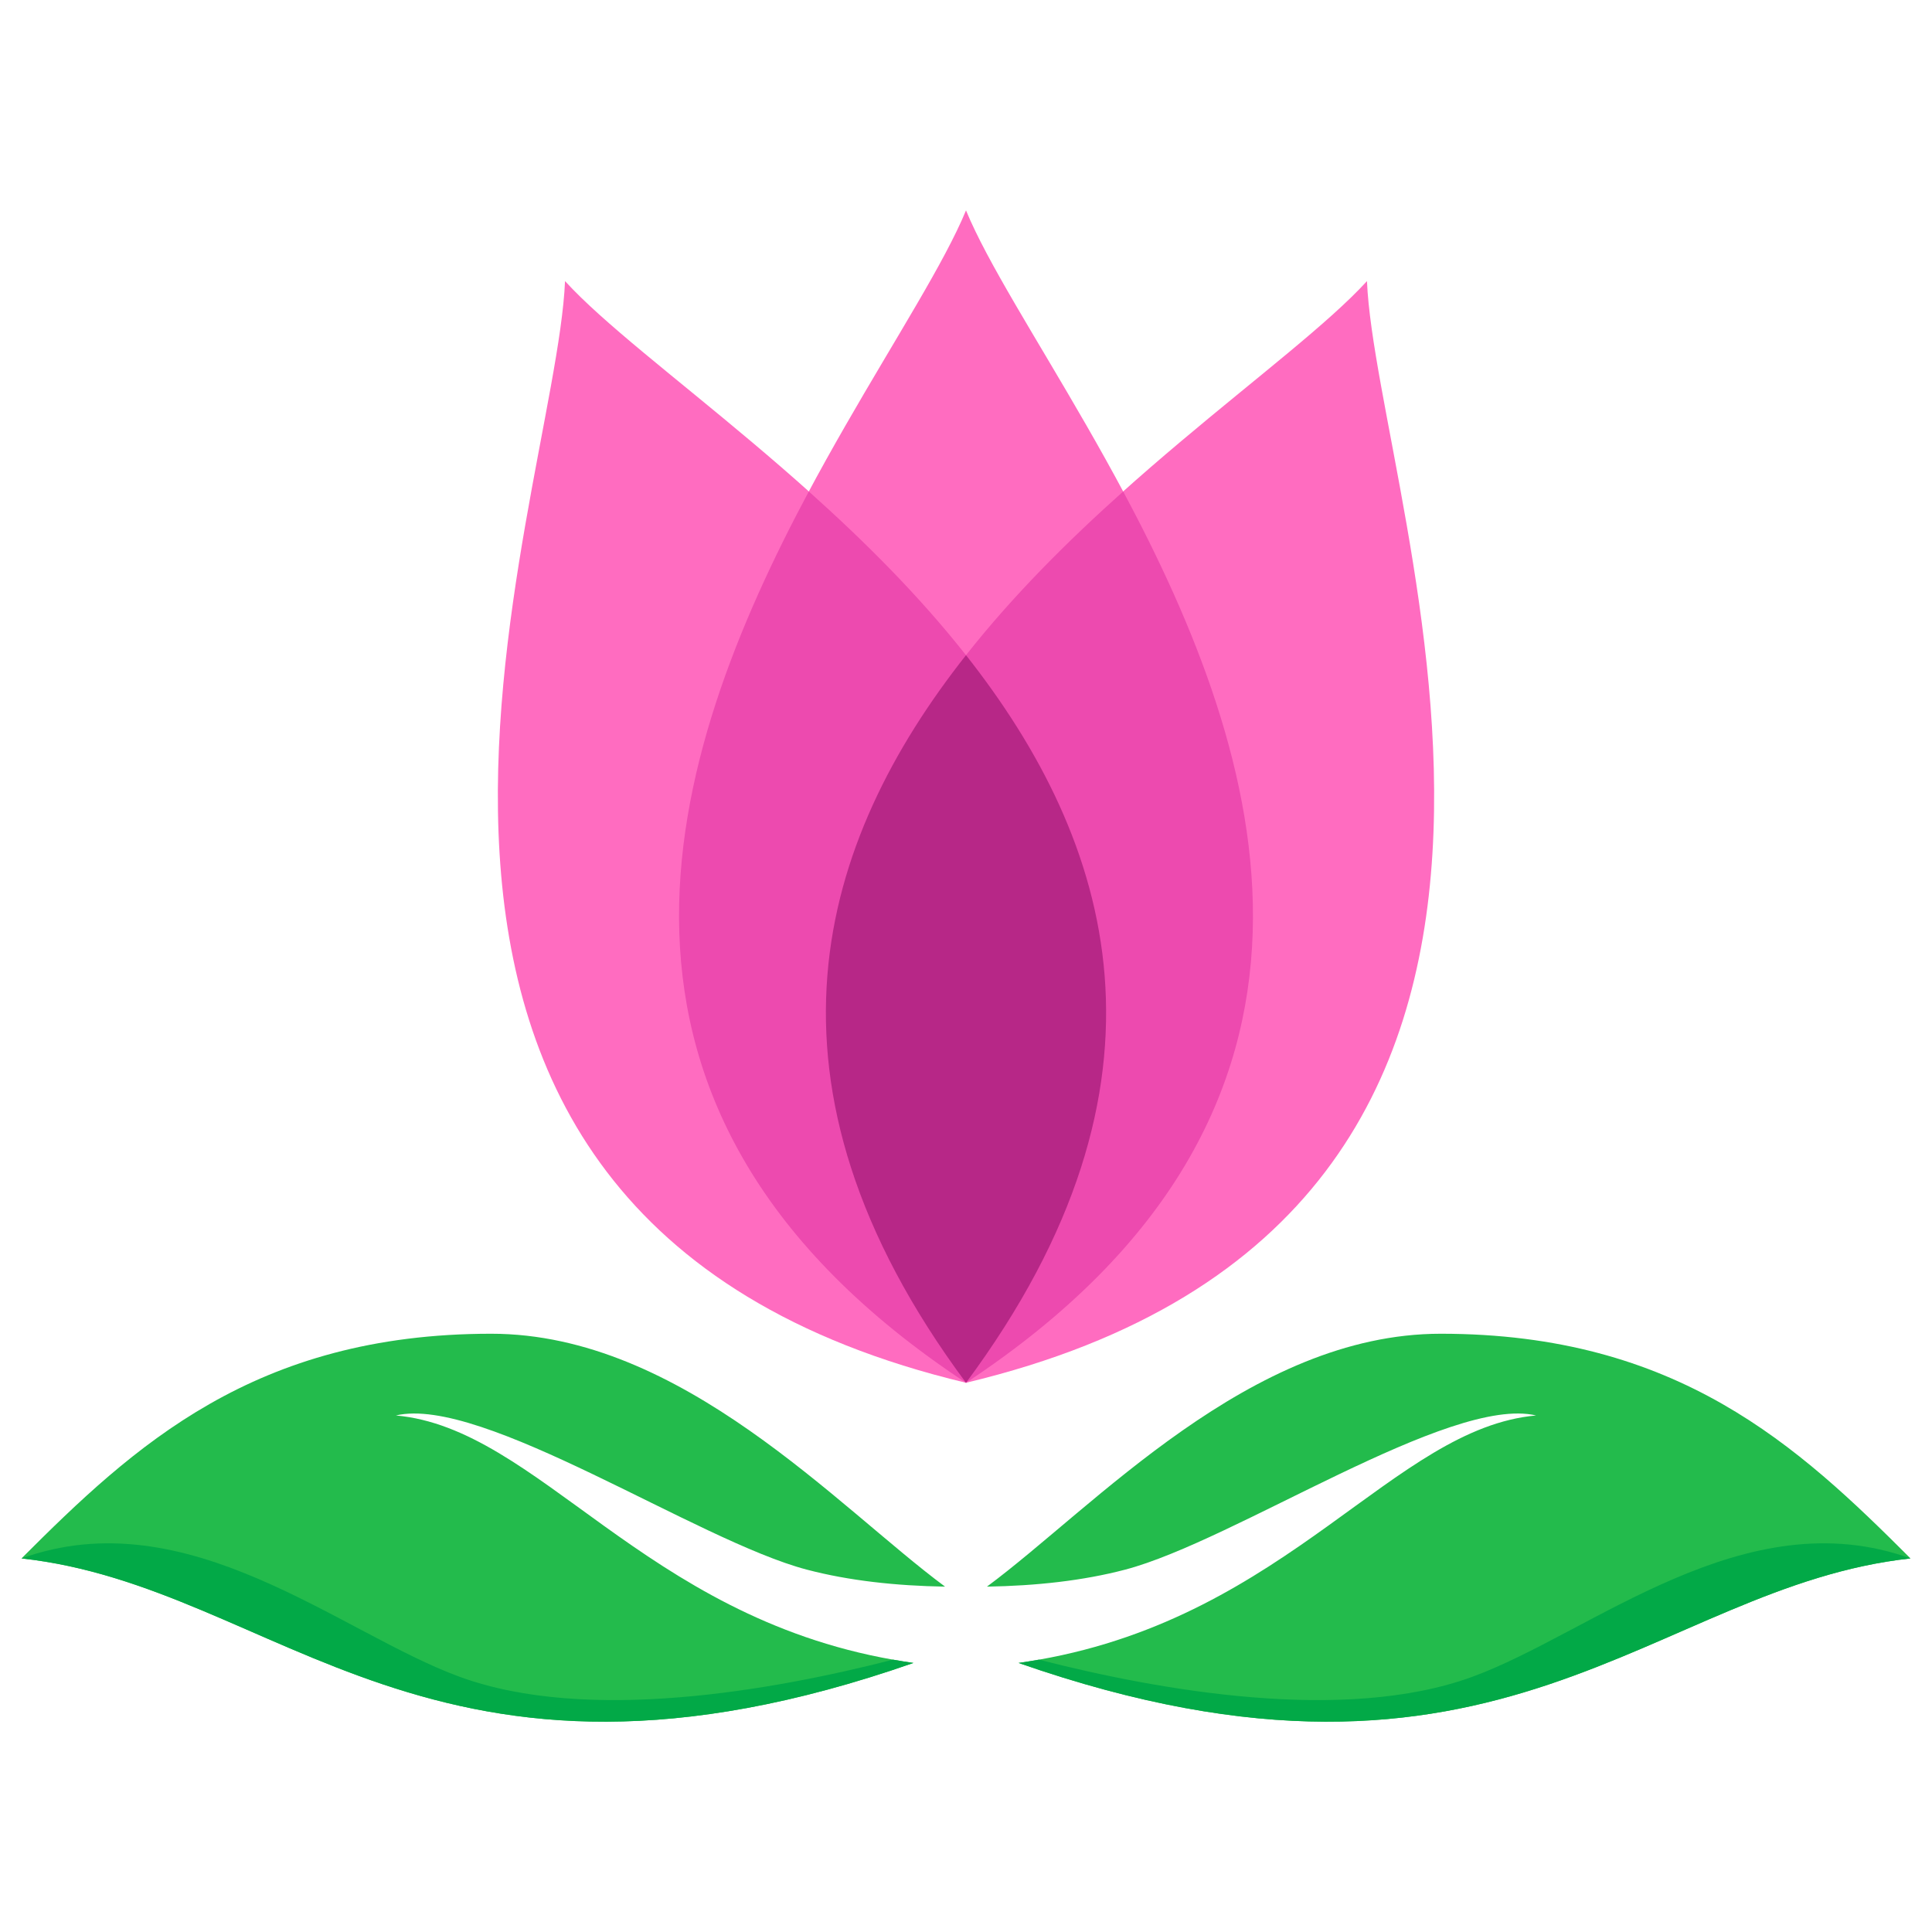 <svg id="Camada_1" data-name="Camada 1" xmlns="http://www.w3.org/2000/svg" viewBox="0 0 500 500"><defs><style>.cls-1{fill:#ff6cc0;}.cls-2{fill:#ed4aaf;}.cls-3{fill:#b72787;}.cls-4{fill:#23bb4c;}.cls-5{fill:#02a947;}</style></defs><g id="Tulipa"><path class="cls-1" d="M250,54.45c-22.2,53.91-155.41,200.86,0,303.41C405.41,255.31,272.2,108.36,250,54.45Z"/><path class="cls-1" d="M146.23,72.75C143.81,131,68.89,314.65,250,357.86,361,208.34,185.53,115.82,146.23,72.75Z"/><path class="cls-1" d="M353.77,72.75C356.19,131,431.11,314.65,250,357.86,139,208.34,314.47,115.82,353.77,72.75Z"/><path class="cls-2" d="M250,357.86c-107.29-70.8-77-162.76-40.68-230.67,14.11,12.62,28.36,26.74,40.68,42.37,12.32-15.63,26.57-29.75,40.68-42.37C327,195.1,357.29,287.06,250,357.86Z"/><path class="cls-3" d="M250,169.56c-37.89,48-57.79,110.43,0,188.3C307.79,280,287.89,217.58,250,169.56Z"/><path class="cls-4" d="M494.44,403.32C427.69,410.59,388.53,474,263.6,430.37q2.7-.39,5.29-.85c64.8-11.4,91.79-59.88,128.65-63.2-22.3-5.29-78.06,32.49-106.35,39.9-10.9,2.87-23.09,4.19-35.77,4.4,27.66-20.47,68.12-65.45,117.45-65.45C434.18,345.17,465.37,374.25,494.44,403.32Z"/><path class="cls-5" d="M494.44,403.32C427.69,410.59,388.53,474,263.6,430.37q2.7-.39,5.29-.85c31.2,8,79.05,16.51,112.08,4.46C411.91,422.69,451.45,387.81,494.44,403.32Z"/><path class="cls-4" d="M5.56,403.32C72.31,410.59,111.47,474,236.4,430.37q-2.7-.39-5.29-.85c-64.8-11.4-91.79-59.88-128.65-63.2,22.3-5.29,78.06,32.49,106.35,39.9,10.9,2.87,23.09,4.19,35.77,4.4-27.66-20.47-68.12-65.45-117.45-65.45C65.82,345.17,34.63,374.25,5.56,403.32Z"/><path class="cls-5" d="M5.56,403.32C72.31,410.59,111.47,474,236.4,430.37q-2.7-.39-5.29-.85c-31.2,8-79.05,16.51-112.08,4.46C88.09,422.69,48.55,387.81,5.56,403.32Z"/></g></svg>